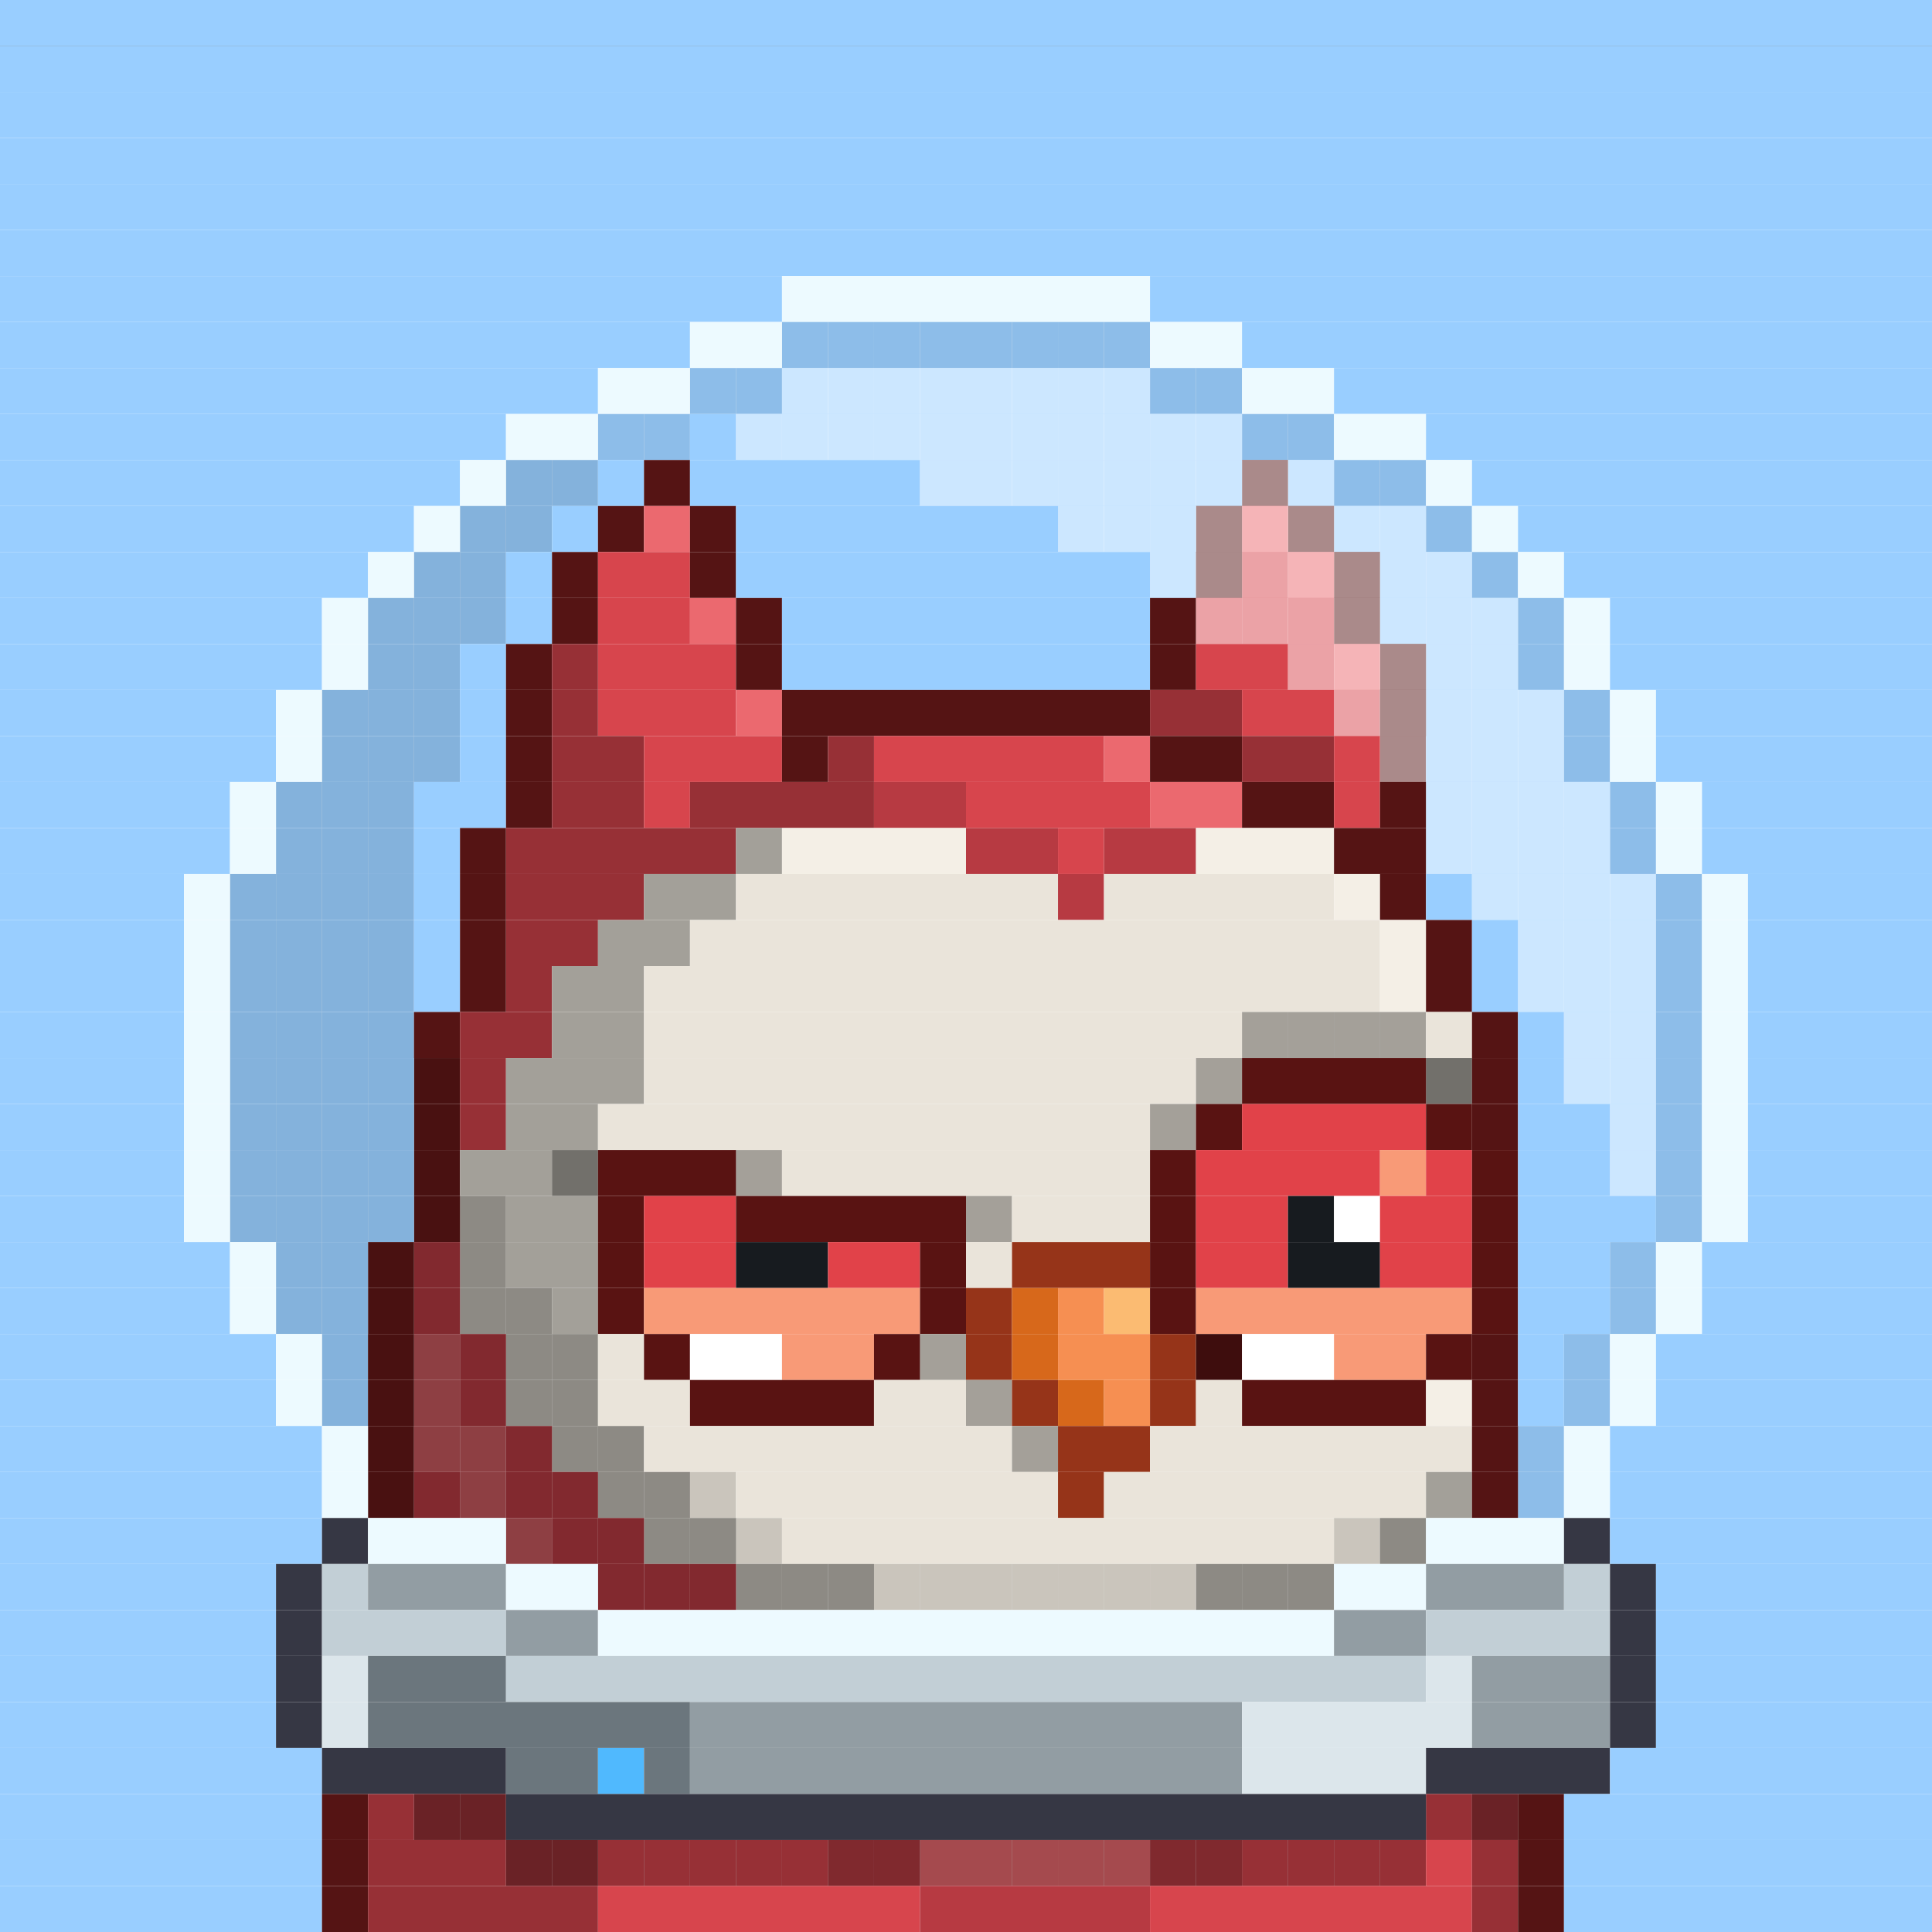 <svg id="bird-svg" xmlns="http://www.w3.org/2000/svg" preserveAspectRatio="xMinYMin meet" viewBox="0 0 42 42"><rect x="0" y="0" width="42" height="42" fill="#333333" stroke="none"/> <rect class='c1' x='0' y='0' width='42'/><rect class='c1' x='0' y='1' width='42'/><rect class='c1' x='0' y='2' width='42'/><rect class='c1' x='0' y='3' width='42'/><rect class='c1' x='0' y='4' width='42'/><rect class='c1' x='0' y='5' width='42'/><rect class='c1' x='0' y='6' width='17'/><rect class='c532' x='17' y='6' width='8'/><rect class='c1' x='25' y='6' width='17'/><rect class='c1' x='0' y='7' width='15'/><rect class='c1' x='17' y='7' width='1'/><rect class='c532' x='15' y='7' width='2'/><rect class='c1' x='24' y='7' width='1'/><rect class='c1' x='23' y='7' width='1'/><rect class='c1' x='22' y='7' width='1'/><rect class='c1' x='21' y='7' width='1'/><rect class='c1' x='20' y='7' width='1'/><rect class='c1' x='19' y='7' width='1'/><rect class='c1' x='18' y='7' width='1'/><rect class='c872' x='17' y='7' width='8'/><rect class='c532' x='25' y='7' width='2'/><rect class='c1' x='27' y='7' width='15'/><rect class='c1' x='0' y='8' width='13'/><rect class='c1' x='15' y='8' width='1'/><rect class='c532' x='13' y='8' width='2'/><rect class='c1' x='17' y='8' width='1'/><rect class='c1' x='16' y='8' width='1'/><rect class='c872' x='15' y='8' width='2'/><rect class='c1' x='25' y='8' width='1'/><rect class='c1' x='24' y='8' width='1'/><rect class='c1' x='23' y='8' width='1'/><rect class='c1' x='22' y='8' width='1'/><rect class='c1' x='21' y='8' width='1'/><rect class='c1' x='20' y='8' width='1'/><rect class='c1' x='19' y='8' width='1'/><rect class='c1' x='18' y='8' width='1'/><rect class='c873' x='17' y='8' width='8'/><rect class='c1' x='26' y='8' width='1'/><rect class='c872' x='25' y='8' width='2'/><rect class='c532' x='27' y='8' width='2'/><rect class='c1' x='29' y='8' width='13'/><rect class='c1' x='0' y='9' width='11'/><rect class='c1' x='13' y='9' width='1'/><rect class='c532' x='11' y='9' width='2'/><rect class='c1' x='14' y='9' width='1'/><rect class='c872' x='13' y='9' width='2'/><rect class='c1' x='16' y='9' width='1'/><rect class='c1' x='15' y='9' width='1'/><rect class='c1' x='27' y='9' width='1'/><rect class='c1' x='26' y='9' width='1'/><rect class='c1' x='25' y='9' width='1'/><rect class='c1' x='24' y='9' width='1'/><rect class='c1' x='23' y='9' width='1'/><rect class='c1' x='22' y='9' width='1'/><rect class='c1' x='21' y='9' width='1'/><rect class='c1' x='20' y='9' width='1'/><rect class='c1' x='19' y='9' width='1'/><rect class='c1' x='18' y='9' width='1'/><rect class='c1' x='17' y='9' width='1'/><rect class='c873' x='16' y='9' width='11'/><rect class='c1' x='28' y='9' width='1'/><rect class='c872' x='27' y='9' width='2'/><rect class='c532' x='29' y='9' width='2'/><rect class='c1' x='31' y='9' width='11'/><rect class='c1' x='0' y='10' width='10'/><rect class='c1' x='11' y='10' width='1'/><rect class='c532' x='10' y='10' width='1'/><rect class='c1' x='12' y='10' width='1'/><rect class='c874' x='11' y='10' width='2'/><rect class='c1' x='13' y='10' width='1'/><rect class='c200' x='14' y='10' width='1'/><rect class='c1' x='20' y='10' width='1'/><rect class='c1' x='15' y='10' width='5'/><rect class='c1' x='29' y='10' width='1'/><rect class='c1' x='28' y='10' width='1'/><rect class='c200' x='27' y='10' width='1'/><rect class='c1' x='26' y='10' width='1'/><rect class='c1' x='25' y='10' width='1'/><rect class='c1' x='24' y='10' width='1'/><rect class='c1' x='23' y='10' width='1'/><rect class='c1' x='22' y='10' width='1'/><rect class='c1' x='21' y='10' width='1'/><rect class='c873' x='20' y='10' width='9'/><rect class='c1' x='30' y='10' width='1'/><rect class='c872' x='29' y='10' width='2'/><rect class='c532' x='31' y='10' width='1'/><rect class='c1' x='32' y='10' width='10'/><rect class='c1' x='0' y='11' width='9'/><rect class='c1' x='10' y='11' width='1'/><rect class='c532' x='9' y='11' width='1'/><rect class='c1' x='11' y='11' width='1'/><rect class='c874' x='10' y='11' width='2'/><rect class='c1' x='12' y='11' width='1'/><rect class='c200' x='13' y='11' width='1'/><rect class='c204' x='14' y='11' width='1'/><rect class='c200' x='15' y='11' width='1'/><rect class='c1' x='23' y='11' width='1'/><rect class='c1' x='16' y='11' width='7'/><rect class='c1' x='31' y='11' width='1'/><rect class='c1' x='30' y='11' width='1'/><rect class='c1' x='29' y='11' width='1'/><rect class='c200' x='28' y='11' width='1'/><rect class='c204' x='27' y='11' width='1'/><rect class='c200' x='26' y='11' width='1'/><rect class='c1' x='25' y='11' width='1'/><rect class='c1' x='24' y='11' width='1'/><rect class='c873' x='23' y='11' width='8'/><rect class='c872' x='31' y='11' width='1'/><rect class='c532' x='32' y='11' width='1'/><rect class='c1' x='33' y='11' width='9'/><rect class='c1' x='0' y='12' width='8'/><rect class='c1' x='9' y='12' width='1'/><rect class='c532' x='8' y='12' width='1'/><rect class='c1' x='10' y='12' width='1'/><rect class='c874' x='9' y='12' width='2'/><rect class='c1' x='11' y='12' width='1'/><rect class='c200' x='12' y='12' width='1'/><rect class='c202' x='13' y='12' width='2'/><rect class='c200' x='15' y='12' width='1'/><rect class='c1' x='25' y='12' width='1'/><rect class='c1' x='16' y='12' width='9'/><rect class='c1' x='32' y='12' width='1'/><rect class='c1' x='31' y='12' width='1'/><rect class='c1' x='30' y='12' width='1'/><rect class='c200' x='29' y='12' width='1'/><rect class='c204' x='28' y='12' width='1'/><rect class='c202' x='27' y='12' width='1'/><rect class='c200' x='26' y='12' width='1'/><rect class='c873' x='25' y='12' width='7'/><rect class='c872' x='32' y='12' width='1'/><rect class='c532' x='33' y='12' width='1'/><rect class='c1' x='34' y='12' width='8'/><rect class='c1' x='0' y='13' width='7'/><rect class='c1' x='8' y='13' width='1'/><rect class='c532' x='7' y='13' width='1'/><rect class='c1' x='10' y='13' width='1'/><rect class='c1' x='9' y='13' width='1'/><rect class='c874' x='8' y='13' width='3'/><rect class='c1' x='11' y='13' width='1'/><rect class='c200' x='12' y='13' width='1'/><rect class='c202' x='13' y='13' width='2'/><rect class='c204' x='15' y='13' width='1'/><rect class='c200' x='16' y='13' width='1'/><rect class='c1' x='17' y='13' width='8'/><rect class='c202' x='26' y='13' width='1'/><rect class='c200' x='25' y='13' width='1'/><rect class='c1' x='33' y='13' width='1'/><rect class='c1' x='32' y='13' width='1'/><rect class='c1' x='31' y='13' width='1'/><rect class='c1' x='30' y='13' width='1'/><rect class='c200' x='29' y='13' width='1'/><rect class='c202' x='28' y='13' width='1'/><rect class='c202' x='27' y='13' width='1'/><rect class='c873' x='26' y='13' width='7'/><rect class='c872' x='33' y='13' width='1'/><rect class='c532' x='34' y='13' width='1'/><rect class='c1' x='35' y='13' width='7'/><rect class='c1' x='0' y='14' width='7'/><rect class='c1' x='8' y='14' width='1'/><rect class='c532' x='7' y='14' width='1'/><rect class='c1' x='9' y='14' width='1'/><rect class='c874' x='8' y='14' width='2'/><rect class='c1' x='10' y='14' width='1'/><rect class='c200' x='11' y='14' width='1'/><rect class='c203' x='12' y='14' width='1'/><rect class='c202' x='13' y='14' width='3'/><rect class='c200' x='16' y='14' width='1'/><rect class='c1' x='17' y='14' width='8'/><rect class='c200' x='25' y='14' width='1'/><rect class='c202' x='28' y='14' width='1'/><rect class='c202' x='26' y='14' width='2'/><rect class='c1' x='33' y='14' width='1'/><rect class='c1' x='32' y='14' width='1'/><rect class='c1' x='31' y='14' width='1'/><rect class='c200' x='30' y='14' width='1'/><rect class='c204' x='29' y='14' width='1'/><rect class='c873' x='28' y='14' width='5'/><rect class='c872' x='33' y='14' width='1'/><rect class='c532' x='34' y='14' width='1'/><rect class='c1' x='35' y='14' width='7'/><rect class='c1' x='0' y='15' width='6'/><rect class='c1' x='7' y='15' width='1'/><rect class='c532' x='6' y='15' width='1'/><rect class='c1' x='9' y='15' width='1'/><rect class='c1' x='8' y='15' width='1'/><rect class='c874' x='7' y='15' width='3'/><rect class='c1' x='10' y='15' width='1'/><rect class='c200' x='11' y='15' width='1'/><rect class='c203' x='12' y='15' width='1'/><rect class='c202' x='13' y='15' width='3'/><rect class='c204' x='16' y='15' width='1'/><rect class='c200' x='17' y='15' width='8'/><rect class='c203' x='25' y='15' width='2'/><rect class='c202' x='29' y='15' width='1'/><rect class='c202' x='27' y='15' width='2'/><rect class='c1' x='34' y='15' width='1'/><rect class='c1' x='33' y='15' width='1'/><rect class='c1' x='32' y='15' width='1'/><rect class='c1' x='31' y='15' width='1'/><rect class='c200' x='30' y='15' width='1'/><rect class='c873' x='29' y='15' width='5'/><rect class='c872' x='34' y='15' width='1'/><rect class='c532' x='35' y='15' width='1'/><rect class='c1' x='36' y='15' width='6'/><rect class='c1' x='0' y='16' width='6'/><rect class='c1' x='7' y='16' width='1'/><rect class='c532' x='6' y='16' width='1'/><rect class='c1' x='9' y='16' width='1'/><rect class='c1' x='8' y='16' width='1'/><rect class='c874' x='7' y='16' width='3'/><rect class='c1' x='10' y='16' width='1'/><rect class='c200' x='11' y='16' width='1'/><rect class='c203' x='12' y='16' width='2'/><rect class='c202' x='14' y='16' width='3'/><rect class='c200' x='17' y='16' width='1'/><rect class='c203' x='18' y='16' width='1'/><rect class='c202' x='19' y='16' width='5'/><rect class='c204' x='24' y='16' width='1'/><rect class='c200' x='25' y='16' width='2'/><rect class='c203' x='27' y='16' width='2'/><rect class='c200' x='30' y='16' width='1'/><rect class='c202' x='29' y='16' width='1'/><rect class='c1' x='34' y='16' width='1'/><rect class='c1' x='33' y='16' width='1'/><rect class='c1' x='32' y='16' width='1'/><rect class='c1' x='31' y='16' width='1'/><rect class='c873' x='30' y='16' width='4'/><rect class='c872' x='34' y='16' width='1'/><rect class='c532' x='35' y='16' width='1'/><rect class='c1' x='36' y='16' width='6'/><rect class='c1' x='0' y='17' width='5'/><rect class='c1' x='6' y='17' width='1'/><rect class='c532' x='5' y='17' width='1'/><rect class='c1' x='8' y='17' width='1'/><rect class='c1' x='7' y='17' width='1'/><rect class='c874' x='6' y='17' width='3'/><rect class='c1' x='9' y='17' width='2'/><rect class='c200' x='11' y='17' width='1'/><rect class='c203' x='12' y='17' width='2'/><rect class='c202' x='14' y='17' width='1'/><rect class='c203' x='15' y='17' width='4'/><rect class='c268' x='19' y='17' width='2'/><rect class='c202' x='21' y='17' width='4'/><rect class='c204' x='25' y='17' width='2'/><rect class='c200' x='27' y='17' width='2'/><rect class='c202' x='29' y='17' width='1'/><rect class='c1' x='31' y='17' width='1'/><rect class='c200' x='30' y='17' width='1'/><rect class='c1' x='35' y='17' width='1'/><rect class='c1' x='34' y='17' width='1'/><rect class='c1' x='33' y='17' width='1'/><rect class='c1' x='32' y='17' width='1'/><rect class='c873' x='31' y='17' width='4'/><rect class='c872' x='35' y='17' width='1'/><rect class='c532' x='36' y='17' width='1'/><rect class='c1' x='37' y='17' width='5'/><rect class='c1' x='0' y='18' width='5'/><rect class='c1' x='6' y='18' width='1'/><rect class='c532' x='5' y='18' width='1'/><rect class='c1' x='8' y='18' width='1'/><rect class='c1' x='7' y='18' width='1'/><rect class='c874' x='6' y='18' width='3'/><rect class='c1' x='9' y='18' width='1'/><rect class='c200' x='10' y='18' width='1'/><rect class='c203' x='11' y='18' width='5'/><rect class='c170' x='16' y='18' width='1'/><rect class='c249' x='17' y='18' width='4'/><rect class='c268' x='21' y='18' width='2'/><rect class='c202' x='23' y='18' width='1'/><rect class='c268' x='24' y='18' width='2'/><rect class='c249' x='26' y='18' width='3'/><rect class='c1' x='31' y='18' width='1'/><rect class='c200' x='29' y='18' width='2'/><rect class='c1' x='35' y='18' width='1'/><rect class='c1' x='34' y='18' width='1'/><rect class='c1' x='33' y='18' width='1'/><rect class='c1' x='32' y='18' width='1'/><rect class='c873' x='31' y='18' width='4'/><rect class='c872' x='35' y='18' width='1'/><rect class='c532' x='36' y='18' width='1'/><rect class='c1' x='37' y='18' width='5'/><rect class='c1' x='0' y='19' width='4'/><rect class='c1' x='5' y='19' width='1'/><rect class='c532' x='4' y='19' width='1'/><rect class='c1' x='8' y='19' width='1'/><rect class='c1' x='7' y='19' width='1'/><rect class='c1' x='6' y='19' width='1'/><rect class='c874' x='5' y='19' width='4'/><rect class='c1' x='9' y='19' width='1'/><rect class='c200' x='10' y='19' width='1'/><rect class='c203' x='11' y='19' width='3'/><rect class='c170' x='14' y='19' width='2'/><rect class='c169' x='16' y='19' width='7'/><rect class='c268' x='23' y='19' width='1'/><rect class='c169' x='24' y='19' width='5'/><rect class='c249' x='29' y='19' width='1'/><rect class='c200' x='30' y='19' width='1'/><rect class='c1' x='32' y='19' width='1'/><rect class='c1' x='31' y='19' width='1'/><rect class='c1' x='36' y='19' width='1'/><rect class='c1' x='35' y='19' width='1'/><rect class='c1' x='34' y='19' width='1'/><rect class='c1' x='33' y='19' width='1'/><rect class='c873' x='32' y='19' width='4'/><rect class='c872' x='36' y='19' width='1'/><rect class='c532' x='37' y='19' width='1'/><rect class='c1' x='38' y='19' width='4'/><rect class='c1' x='0' y='20' width='4'/><rect class='c1' x='5' y='20' width='1'/><rect class='c532' x='4' y='20' width='1'/><rect class='c1' x='8' y='20' width='1'/><rect class='c1' x='7' y='20' width='1'/><rect class='c1' x='6' y='20' width='1'/><rect class='c874' x='5' y='20' width='4'/><rect class='c1' x='9' y='20' width='1'/><rect class='c200' x='10' y='20' width='1'/><rect class='c203' x='11' y='20' width='2'/><rect class='c170' x='13' y='20' width='2'/><rect class='c169' x='15' y='20' width='15'/><rect class='c249' x='30' y='20' width='1'/><rect class='c200' x='31' y='20' width='1'/><rect class='c1' x='33' y='20' width='1'/><rect class='c1' x='32' y='20' width='1'/><rect class='c1' x='36' y='20' width='1'/><rect class='c1' x='35' y='20' width='1'/><rect class='c1' x='34' y='20' width='1'/><rect class='c873' x='33' y='20' width='3'/><rect class='c872' x='36' y='20' width='1'/><rect class='c532' x='37' y='20' width='1'/><rect class='c1' x='38' y='20' width='4'/><rect class='c1' x='0' y='21' width='4'/><rect class='c1' x='5' y='21' width='1'/><rect class='c532' x='4' y='21' width='1'/><rect class='c1' x='8' y='21' width='1'/><rect class='c1' x='7' y='21' width='1'/><rect class='c1' x='6' y='21' width='1'/><rect class='c874' x='5' y='21' width='4'/><rect class='c1' x='9' y='21' width='1'/><rect class='c200' x='10' y='21' width='1'/><rect class='c203' x='11' y='21' width='1'/><rect class='c170' x='12' y='21' width='2'/><rect class='c169' x='14' y='21' width='16'/><rect class='c249' x='30' y='21' width='1'/><rect class='c200' x='31' y='21' width='1'/><rect class='c1' x='33' y='21' width='1'/><rect class='c1' x='32' y='21' width='1'/><rect class='c1' x='36' y='21' width='1'/><rect class='c1' x='35' y='21' width='1'/><rect class='c1' x='34' y='21' width='1'/><rect class='c873' x='33' y='21' width='3'/><rect class='c872' x='36' y='21' width='1'/><rect class='c532' x='37' y='21' width='1'/><rect class='c1' x='38' y='21' width='4'/><rect class='c1' x='0' y='22' width='4'/><rect class='c1' x='5' y='22' width='1'/><rect class='c532' x='4' y='22' width='1'/><rect class='c1' x='8' y='22' width='1'/><rect class='c1' x='7' y='22' width='1'/><rect class='c1' x='6' y='22' width='1'/><rect class='c874' x='5' y='22' width='4'/><rect class='c200' x='9' y='22' width='1'/><rect class='c203' x='10' y='22' width='2'/><rect class='c170' x='12' y='22' width='2'/><rect class='c169' x='27' y='22' width='1'/><rect class='c169' x='14' y='22' width='13'/><rect class='c169' x='30' y='22' width='1'/><rect class='c169' x='29' y='22' width='1'/><rect class='c169' x='28' y='22' width='1'/><rect class='c865' x='27' y='22' width='4'/><rect class='c169' x='31' y='22' width='1'/><rect class='c200' x='32' y='22' width='1'/><rect class='c1' x='34' y='22' width='1'/><rect class='c1' x='33' y='22' width='1'/><rect class='c1' x='36' y='22' width='1'/><rect class='c1' x='35' y='22' width='1'/><rect class='c873' x='34' y='22' width='2'/><rect class='c872' x='36' y='22' width='1'/><rect class='c532' x='37' y='22' width='1'/><rect class='c1' x='38' y='22' width='4'/><rect class='c1' x='0' y='23' width='4'/><rect class='c1' x='5' y='23' width='1'/><rect class='c532' x='4' y='23' width='1'/><rect class='c200' x='9' y='23' width='1'/><rect class='c1' x='8' y='23' width='1'/><rect class='c1' x='7' y='23' width='1'/><rect class='c1' x='6' y='23' width='1'/><rect class='c874' x='5' y='23' width='5'/><rect class='c203' x='10' y='23' width='1'/><rect class='c170' x='11' y='23' width='3'/><rect class='c169' x='26' y='23' width='1'/><rect class='c169' x='14' y='23' width='12'/><rect class='c865' x='26' y='23' width='1'/><rect class='c170' x='31' y='23' width='1'/><rect class='c235' x='27' y='23' width='4'/><rect class='c865' x='31' y='23' width='1'/><rect class='c200' x='32' y='23' width='1'/><rect class='c1' x='34' y='23' width='1'/><rect class='c1' x='33' y='23' width='1'/><rect class='c1' x='36' y='23' width='1'/><rect class='c1' x='35' y='23' width='1'/><rect class='c873' x='34' y='23' width='2'/><rect class='c872' x='36' y='23' width='1'/><rect class='c532' x='37' y='23' width='1'/><rect class='c1' x='38' y='23' width='4'/><rect class='c1' x='0' y='24' width='4'/><rect class='c1' x='5' y='24' width='1'/><rect class='c532' x='4' y='24' width='1'/><rect class='c200' x='9' y='24' width='1'/><rect class='c1' x='8' y='24' width='1'/><rect class='c1' x='7' y='24' width='1'/><rect class='c1' x='6' y='24' width='1'/><rect class='c874' x='5' y='24' width='5'/><rect class='c203' x='10' y='24' width='1'/><rect class='c170' x='11' y='24' width='2'/><rect class='c169' x='25' y='24' width='1'/><rect class='c169' x='13' y='24' width='12'/><rect class='c865' x='25' y='24' width='1'/><rect class='c235' x='26' y='24' width='1'/><rect class='c237' x='27' y='24' width='4'/><rect class='c235' x='31' y='24' width='1'/><rect class='c200' x='32' y='24' width='1'/><rect class='c1' x='35' y='24' width='1'/><rect class='c1' x='33' y='24' width='2'/><rect class='c1' x='36' y='24' width='1'/><rect class='c873' x='35' y='24' width='1'/><rect class='c872' x='36' y='24' width='1'/><rect class='c532' x='37' y='24' width='1'/><rect class='c1' x='38' y='24' width='4'/><rect class='c1' x='0' y='25' width='4'/><rect class='c1' x='5' y='25' width='1'/><rect class='c532' x='4' y='25' width='1'/><rect class='c200' x='9' y='25' width='1'/><rect class='c1' x='8' y='25' width='1'/><rect class='c1' x='7' y='25' width='1'/><rect class='c1' x='6' y='25' width='1'/><rect class='c874' x='5' y='25' width='5'/><rect class='c170' x='12' y='25' width='1'/><rect class='c170' x='10' y='25' width='2'/><rect class='c865' x='12' y='25' width='1'/><rect class='c169' x='16' y='25' width='1'/><rect class='c235' x='13' y='25' width='3'/><rect class='c865' x='16' y='25' width='1'/><rect class='c169' x='17' y='25' width='8'/><rect class='c235' x='25' y='25' width='1'/><rect class='c237' x='26' y='25' width='4'/><rect class='c360' x='30' y='25' width='1'/><rect class='c237' x='31' y='25' width='1'/><rect class='c235' x='32' y='25' width='1'/><rect class='c1' x='35' y='25' width='1'/><rect class='c1' x='33' y='25' width='2'/><rect class='c1' x='36' y='25' width='1'/><rect class='c873' x='35' y='25' width='1'/><rect class='c872' x='36' y='25' width='1'/><rect class='c532' x='37' y='25' width='1'/><rect class='c1' x='38' y='25' width='4'/><rect class='c1' x='0' y='26' width='4'/><rect class='c1' x='5' y='26' width='1'/><rect class='c532' x='4' y='26' width='1'/><rect class='c170' x='10' y='26' width='1'/><rect class='c200' x='9' y='26' width='1'/><rect class='c1' x='8' y='26' width='1'/><rect class='c1' x='7' y='26' width='1'/><rect class='c1' x='6' y='26' width='1'/><rect class='c874' x='5' y='26' width='6'/><rect class='c170' x='11' y='26' width='2'/><rect class='c235' x='13' y='26' width='1'/><rect class='c237' x='14' y='26' width='2'/><rect class='c169' x='21' y='26' width='1'/><rect class='c235' x='16' y='26' width='5'/><rect class='c865' x='21' y='26' width='1'/><rect class='c169' x='22' y='26' width='3'/><rect class='c235' x='25' y='26' width='1'/><rect class='c237' x='26' y='26' width='2'/><rect class='c140' x='28' y='26' width='1'/><rect class='c138' x='29' y='26' width='1'/><rect class='c237' x='30' y='26' width='2'/><rect class='c235' x='32' y='26' width='1'/><rect class='c1' x='36' y='26' width='1'/><rect class='c1' x='33' y='26' width='3'/><rect class='c872' x='36' y='26' width='1'/><rect class='c532' x='37' y='26' width='1'/><rect class='c1' x='38' y='26' width='4'/><rect class='c1' x='0' y='27' width='5'/><rect class='c1' x='6' y='27' width='1'/><rect class='c532' x='5' y='27' width='1'/><rect class='c170' x='10' y='27' width='1'/><rect class='c203' x='9' y='27' width='1'/><rect class='c200' x='8' y='27' width='1'/><rect class='c1' x='7' y='27' width='1'/><rect class='c874' x='6' y='27' width='5'/><rect class='c170' x='11' y='27' width='2'/><rect class='c235' x='13' y='27' width='1'/><rect class='c237' x='14' y='27' width='2'/><rect class='c140' x='16' y='27' width='2'/><rect class='c237' x='18' y='27' width='2'/><rect class='c235' x='20' y='27' width='1'/><rect class='c169' x='21' y='27' width='1'/><rect class='c144' x='22' y='27' width='3'/><rect class='c235' x='25' y='27' width='1'/><rect class='c237' x='26' y='27' width='2'/><rect class='c140' x='28' y='27' width='2'/><rect class='c237' x='30' y='27' width='2'/><rect class='c235' x='32' y='27' width='1'/><rect class='c1' x='35' y='27' width='1'/><rect class='c1' x='33' y='27' width='2'/><rect class='c872' x='35' y='27' width='1'/><rect class='c532' x='36' y='27' width='1'/><rect class='c1' x='37' y='27' width='5'/><rect class='c1' x='0' y='28' width='5'/><rect class='c1' x='6' y='28' width='1'/><rect class='c532' x='5' y='28' width='1'/><rect class='c170' x='11' y='28' width='1'/><rect class='c170' x='10' y='28' width='1'/><rect class='c203' x='9' y='28' width='1'/><rect class='c200' x='8' y='28' width='1'/><rect class='c1' x='7' y='28' width='1'/><rect class='c874' x='6' y='28' width='6'/><rect class='c170' x='12' y='28' width='1'/><rect class='c235' x='13' y='28' width='1'/><rect class='c360' x='14' y='28' width='6'/><rect class='c235' x='20' y='28' width='1'/><rect class='c144' x='21' y='28' width='1'/><rect class='c145' x='22' y='28' width='1'/><rect class='c146' x='23' y='28' width='1'/><rect class='c147' x='24' y='28' width='1'/><rect class='c235' x='25' y='28' width='1'/><rect class='c360' x='26' y='28' width='6'/><rect class='c235' x='32' y='28' width='1'/><rect class='c1' x='35' y='28' width='1'/><rect class='c1' x='33' y='28' width='2'/><rect class='c872' x='35' y='28' width='1'/><rect class='c532' x='36' y='28' width='1'/><rect class='c1' x='37' y='28' width='5'/><rect class='c1' x='0' y='29' width='6'/><rect class='c1' x='7' y='29' width='1'/><rect class='c532' x='6' y='29' width='1'/><rect class='c170' x='12' y='29' width='1'/><rect class='c170' x='11' y='29' width='1'/><rect class='c203' x='10' y='29' width='1'/><rect class='c269' x='9' y='29' width='1'/><rect class='c200' x='8' y='29' width='1'/><rect class='c874' x='7' y='29' width='6'/><rect class='c169' x='13' y='29' width='1'/><rect class='c235' x='14' y='29' width='1'/><rect class='c138' x='15' y='29' width='2'/><rect class='c360' x='17' y='29' width='2'/><rect class='c169' x='20' y='29' width='1'/><rect class='c235' x='19' y='29' width='1'/><rect class='c865' x='20' y='29' width='1'/><rect class='c144' x='21' y='29' width='1'/><rect class='c145' x='22' y='29' width='1'/><rect class='c146' x='23' y='29' width='2'/><rect class='c144' x='25' y='29' width='1'/><rect class='c361' x='26' y='29' width='1'/><rect class='c138' x='27' y='29' width='2'/><rect class='c360' x='29' y='29' width='2'/><rect class='c235' x='31' y='29' width='1'/><rect class='c200' x='32' y='29' width='1'/><rect class='c1' x='34' y='29' width='1'/><rect class='c1' x='33' y='29' width='1'/><rect class='c872' x='34' y='29' width='1'/><rect class='c532' x='35' y='29' width='1'/><rect class='c1' x='36' y='29' width='6'/><rect class='c1' x='0' y='30' width='6'/><rect class='c1' x='7' y='30' width='1'/><rect class='c532' x='6' y='30' width='1'/><rect class='c170' x='12' y='30' width='1'/><rect class='c170' x='11' y='30' width='1'/><rect class='c203' x='10' y='30' width='1'/><rect class='c269' x='9' y='30' width='1'/><rect class='c200' x='8' y='30' width='1'/><rect class='c874' x='7' y='30' width='6'/><rect class='c169' x='13' y='30' width='2'/><rect class='c235' x='15' y='30' width='4'/><rect class='c169' x='21' y='30' width='1'/><rect class='c169' x='19' y='30' width='2'/><rect class='c865' x='21' y='30' width='1'/><rect class='c144' x='22' y='30' width='1'/><rect class='c145' x='23' y='30' width='1'/><rect class='c146' x='24' y='30' width='1'/><rect class='c144' x='25' y='30' width='1'/><rect class='c169' x='26' y='30' width='1'/><rect class='c235' x='27' y='30' width='4'/><rect class='c249' x='31' y='30' width='1'/><rect class='c200' x='32' y='30' width='1'/><rect class='c1' x='34' y='30' width='1'/><rect class='c1' x='33' y='30' width='1'/><rect class='c872' x='34' y='30' width='1'/><rect class='c532' x='35' y='30' width='1'/><rect class='c1' x='36' y='30' width='6'/><rect class='c1' x='0' y='31' width='7'/><rect class='c200' x='8' y='31' width='1'/><rect class='c532' x='7' y='31' width='1'/><rect class='c170' x='13' y='31' width='1'/><rect class='c170' x='12' y='31' width='1'/><rect class='c203' x='11' y='31' width='1'/><rect class='c269' x='10' y='31' width='1'/><rect class='c269' x='9' y='31' width='1'/><rect class='c874' x='8' y='31' width='6'/><rect class='c169' x='22' y='31' width='1'/><rect class='c169' x='14' y='31' width='8'/><rect class='c865' x='22' y='31' width='1'/><rect class='c144' x='23' y='31' width='2'/><rect class='c169' x='25' y='31' width='7'/><rect class='c1' x='33' y='31' width='1'/><rect class='c200' x='32' y='31' width='1'/><rect class='c872' x='33' y='31' width='1'/><rect class='c532' x='34' y='31' width='1'/><rect class='c1' x='35' y='31' width='7'/><rect class='c1' x='0' y='32' width='7'/><rect class='c200' x='8' y='32' width='1'/><rect class='c532' x='7' y='32' width='1'/><rect class='c169' x='15' y='32' width='1'/><rect class='c170' x='14' y='32' width='1'/><rect class='c170' x='13' y='32' width='1'/><rect class='c203' x='12' y='32' width='1'/><rect class='c203' x='11' y='32' width='1'/><rect class='c269' x='10' y='32' width='1'/><rect class='c203' x='9' y='32' width='1'/><rect class='c874' x='8' y='32' width='8'/><rect class='c169' x='16' y='32' width='7'/><rect class='c144' x='23' y='32' width='1'/><rect class='c169' x='24' y='32' width='7'/><rect class='c170' x='31' y='32' width='1'/><rect class='c1' x='33' y='32' width='1'/><rect class='c200' x='32' y='32' width='1'/><rect class='c872' x='33' y='32' width='1'/><rect class='c532' x='34' y='32' width='1'/><rect class='c1' x='35' y='32' width='7'/><rect class='c1' x='0' y='33' width='7'/><rect class='c148' x='7' y='33' width='1'/><rect class='c269' x='11' y='33' width='1'/><rect class='c532' x='8' y='33' width='3'/><rect class='c169' x='16' y='33' width='1'/><rect class='c170' x='15' y='33' width='1'/><rect class='c170' x='14' y='33' width='1'/><rect class='c203' x='13' y='33' width='1'/><rect class='c203' x='12' y='33' width='1'/><rect class='c874' x='11' y='33' width='6'/><rect class='c169' x='29' y='33' width='1'/><rect class='c169' x='17' y='33' width='12'/><rect class='c170' x='30' y='33' width='1'/><rect class='c874' x='29' y='33' width='2'/><rect class='c532' x='31' y='33' width='3'/><rect class='c148' x='34' y='33' width='1'/><rect class='c1' x='35' y='33' width='7'/><rect class='c1' x='0' y='34' width='6'/><rect class='c148' x='6' y='34' width='1'/><rect class='c533' x='7' y='34' width='1'/><rect class='c150' x='8' y='34' width='3'/><rect class='c203' x='13' y='34' width='1'/><rect class='c532' x='11' y='34' width='2'/><rect class='c170' x='28' y='34' width='1'/><rect class='c170' x='27' y='34' width='1'/><rect class='c170' x='26' y='34' width='1'/><rect class='c169' x='25' y='34' width='1'/><rect class='c169' x='24' y='34' width='1'/><rect class='c169' x='23' y='34' width='1'/><rect class='c169' x='22' y='34' width='1'/><rect class='c169' x='21' y='34' width='1'/><rect class='c169' x='20' y='34' width='1'/><rect class='c169' x='19' y='34' width='1'/><rect class='c170' x='18' y='34' width='1'/><rect class='c170' x='17' y='34' width='1'/><rect class='c170' x='16' y='34' width='1'/><rect class='c203' x='15' y='34' width='1'/><rect class='c203' x='14' y='34' width='1'/><rect class='c874' x='13' y='34' width='16'/><rect class='c532' x='29' y='34' width='2'/><rect class='c150' x='31' y='34' width='3'/><rect class='c533' x='34' y='34' width='1'/><rect class='c148' x='35' y='34' width='1'/><rect class='c1' x='36' y='34' width='6'/><rect class='c1' x='0' y='35' width='6'/><rect class='c148' x='6' y='35' width='1'/><rect class='c533' x='7' y='35' width='4'/><rect class='c150' x='11' y='35' width='2'/><rect class='c532' x='13' y='35' width='16'/><rect class='c150' x='29' y='35' width='2'/><rect class='c533' x='31' y='35' width='4'/><rect class='c148' x='35' y='35' width='1'/><rect class='c1' x='36' y='35' width='6'/><rect class='c1' x='0' y='36' width='6'/><rect class='c148' x='6' y='36' width='1'/><rect class='c151' x='7' y='36' width='1'/><rect class='c149' x='8' y='36' width='3'/><rect class='c533' x='11' y='36' width='20'/><rect class='c151' x='31' y='36' width='1'/><rect class='c150' x='32' y='36' width='3'/><rect class='c148' x='35' y='36' width='1'/><rect class='c1' x='36' y='36' width='6'/><rect class='c1' x='0' y='37' width='6'/><rect class='c148' x='6' y='37' width='1'/><rect class='c151' x='7' y='37' width='1'/><rect class='c149' x='8' y='37' width='7'/><rect class='c150' x='15' y='37' width='12'/><rect class='c151' x='27' y='37' width='5'/><rect class='c150' x='32' y='37' width='3'/><rect class='c148' x='35' y='37' width='1'/><rect class='c1' x='36' y='37' width='6'/><rect class='c1' x='0' y='38' width='7'/><rect class='c148' x='7' y='38' width='4'/><rect class='c149' x='11' y='38' width='2'/><rect class='c534' x='13' y='38' width='1'/><rect class='c149' x='14' y='38' width='1'/><rect class='c150' x='15' y='38' width='12'/><rect class='c151' x='27' y='38' width='4'/><rect class='c148' x='31' y='38' width='4'/><rect class='c1' x='35' y='38' width='7'/><rect class='c1' x='0' y='39' width='7'/><rect class='c200' x='7' y='39' width='1'/><rect class='c203' x='9' y='39' width='1'/><rect class='c203' x='8' y='39' width='1'/><rect class='c203' x='10' y='39' width='1'/><rect class='c865' x='9' y='39' width='2'/><rect class='c202' x='31' y='39' width='1'/><rect class='c148' x='11' y='39' width='20'/><rect class='c203' x='32' y='39' width='1'/><rect class='c865' x='31' y='39' width='2'/><rect class='c200' x='33' y='39' width='1'/><rect class='c1' x='34' y='39' width='8'/><rect class='c1' x='0' y='40' width='7'/><rect class='c200' x='7' y='40' width='1'/><rect class='c203' x='11' y='40' width='1'/><rect class='c203' x='8' y='40' width='3'/><rect class='c202' x='30' y='40' width='1'/><rect class='c202' x='29' y='40' width='1'/><rect class='c202' x='28' y='40' width='1'/><rect class='c202' x='27' y='40' width='1'/><rect class='c268' x='26' y='40' width='1'/><rect class='c268' x='25' y='40' width='1'/><rect class='c204' x='24' y='40' width='1'/><rect class='c204' x='23' y='40' width='1'/><rect class='c204' x='22' y='40' width='1'/><rect class='c204' x='21' y='40' width='1'/><rect class='c204' x='20' y='40' width='1'/><rect class='c268' x='19' y='40' width='1'/><rect class='c268' x='18' y='40' width='1'/><rect class='c202' x='17' y='40' width='1'/><rect class='c202' x='16' y='40' width='1'/><rect class='c202' x='15' y='40' width='1'/><rect class='c202' x='14' y='40' width='1'/><rect class='c202' x='13' y='40' width='1'/><rect class='c203' x='12' y='40' width='1'/><rect class='c865' x='11' y='40' width='20'/><rect class='c202' x='31' y='40' width='1'/><rect class='c203' x='32' y='40' width='1'/><rect class='c200' x='33' y='40' width='1'/><rect class='c1' x='34' y='40' width='8'/><rect class='c1' x='0' y='41' width='7'/><rect class='c200' x='7' y='41' width='1'/><rect class='c203' x='8' y='41' width='5'/><rect class='c202' x='13' y='41' width='7'/><rect class='c268' x='20' y='41' width='5'/><rect class='c202' x='25' y='41' width='7'/><rect class='c203' x='32' y='41' width='1'/><rect class='c200' x='33' y='41' width='1'/><rect class='c1' x='34' y='41' width='8'/><style>rect{height:1px;} #bird-svg{shape-rendering: crispedges;} .c1{fill:rgb(153,206,255)}.c138{fill:rgb(255,255,255)}.c140{fill:rgb(23,27,31)}.c144{fill:rgb(150,52,25)}.c145{fill:rgb(215,104,27)}.c146{fill:rgb(246,143,82)}.c147{fill:rgb(251,187,114)}.c148{fill:rgb(54,55,68)}.c149{fill:rgb(107,118,125)}.c150{fill:rgb(146,157,163)}.c151{fill:rgb(220,230,235)}.c169{fill:rgb(234,228,218)}.c170{fill:rgb(163,160,153)}.c200{fill:rgb(85,20,20)}.c202{fill:rgb(215,69,77)}.c203{fill:rgb(151,48,54)}.c204{fill:rgb(235,105,111)}.c235{fill:rgb(89,19,18)}.c237{fill:rgb(225,66,73)}.c249{fill:rgb(244,239,230)}.c268{fill:rgb(183,58,66)}.c269{fill:rgb(165,73,78)}.c360{fill:rgb(248,154,119)}.c361{fill:rgb(62,13,13)}.c532{fill:rgb(237,250,255)}.c533{fill:rgb(194,207,214)}.c534{fill:rgb(80,185,254)}.c865{fill:rgba(0,0,0,0.30)}.c872{fill:rgba(34,34,34,0.10)}.c873{fill:rgba(255,255,255,0.50)}.c874{fill:rgba(0,0,0,0.14)}</style></svg>